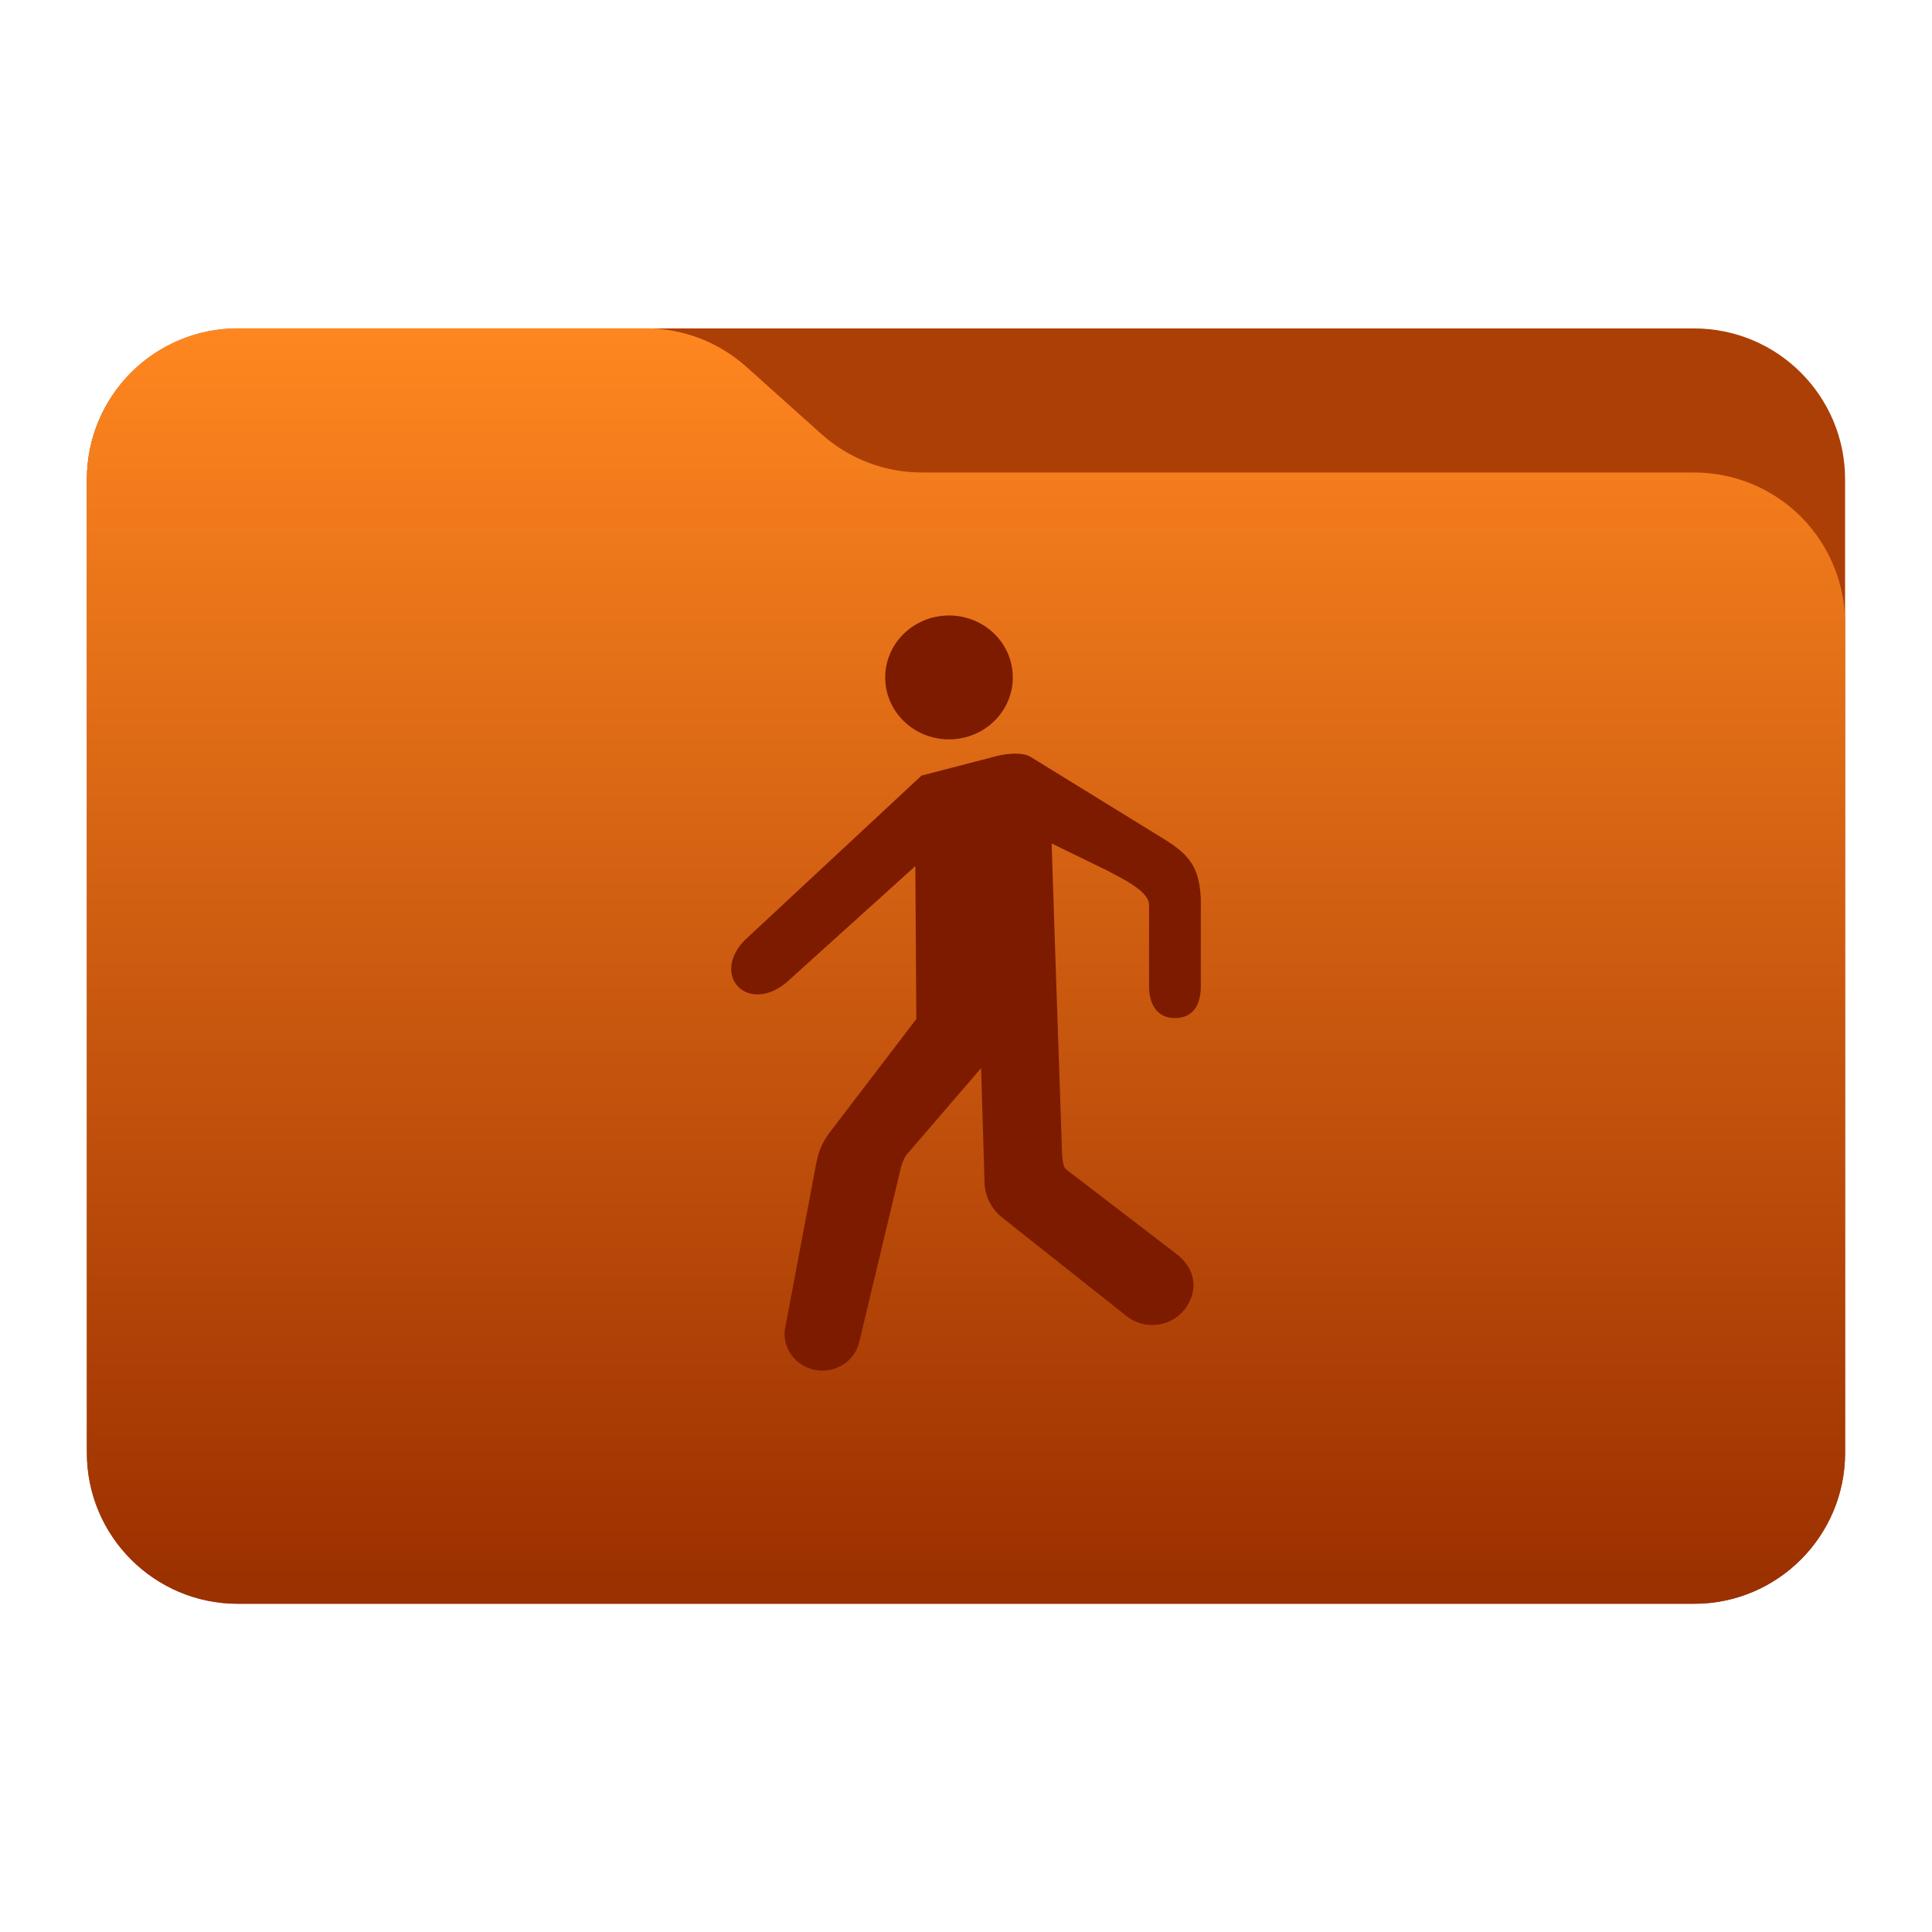 <svg
    style="clip-rule:evenodd;fill-rule:evenodd;stroke-linejoin:round;stroke-miterlimit:2"
    viewBox="0 0 48 48"
    xmlns="http://www.w3.org/2000/svg" 
    xmlns:xlink="http://www.w3.org/1999/xlink">
    <linearGradient
        id="a"
        gradientTransform="matrix(0 -31.225 31.225 0 333.71 39.386)" 
        gradientUnits="userSpaceOnUse"
        x2="1">
        <stop offset="0" stop-color="#9b3000"/>
        <stop offset="1" stop-color="#ff8720"/>
    </linearGradient>
<path 
    d="m45.841 11.91c0-2.072-1.679-3.75-3.75-3.75h-36.183c-2.07 0-3.75 1.678-3.75 3.75v24.185c0 2.07 1.68 3.75 3.75 3.75h36.183c2.071 0 3.75-1.68 3.75-3.75z"  
        fill="#ac3f06"
        id="path1"/>
<path 
    d="m45.841 15.489c0-.995-.395-1.948-1.098-2.652-.704-.703-1.657-1.098-2.652-1.098h-19.185c-.924 0-1.815-.341-2.502-.958-.576-.516-1.285-1.151-1.861-1.668-.688-.616-1.579-.957-2.503-.957h-10.131c-.995 0-1.948.395-2.652 1.098-.703.703-1.098 1.657-1.098 2.652v24.189c0 2.07 1.679 3.75 3.75 3.75h36.182c2.071 0 3.75-1.68 3.75-3.75z" 
    fill="url(#a)"
    id="path2"/>
<path 
    d="m20.433 34.052h-.002c-.594 0-1.038-.528-.918-1.092l.78-4.127c.055-.257.167-.5.331-.71l2.142-2.806-.025-3.799-3.213 2.901c-.949.77-1.858-.156-1.049-1.038.006-.005 4.414-4.11 4.414-4.11v-.001l1.907-.496c.228-.051.594-.091.796.025l3.323 2.047c.686.419.875.752.915 1.48v2.187c0 .442-.186.781-.643.781-.456 0-.643-.361-.643-.781v-2.031c0-.358-.743-.687-1.024-.846l-1.396-.68.097 2.958c.004.064.163 4.785.163 4.785.004.086.027.298.095.351l2.774 2.126c.463.377.501.888.208 1.311-.334.483-1.026.577-1.485.204l-3.086-2.444c-.247-.201-.403-.491-.431-.803l-.088-2.907-1.833 2.13c-.1.113-.15.297-.183.441l-1.01 4.23c-.094.416-.475.714-.916.714zm3.231-15.685c-.875.046-1.622-.604-1.669-1.454-.047-.847.623-1.572 1.497-1.619.875-.046 1.622.604 1.668 1.453.048.849-.622 1.574-1.496 1.62z" 
    fill="#7d1b00"
    id="path3"/>
</svg>